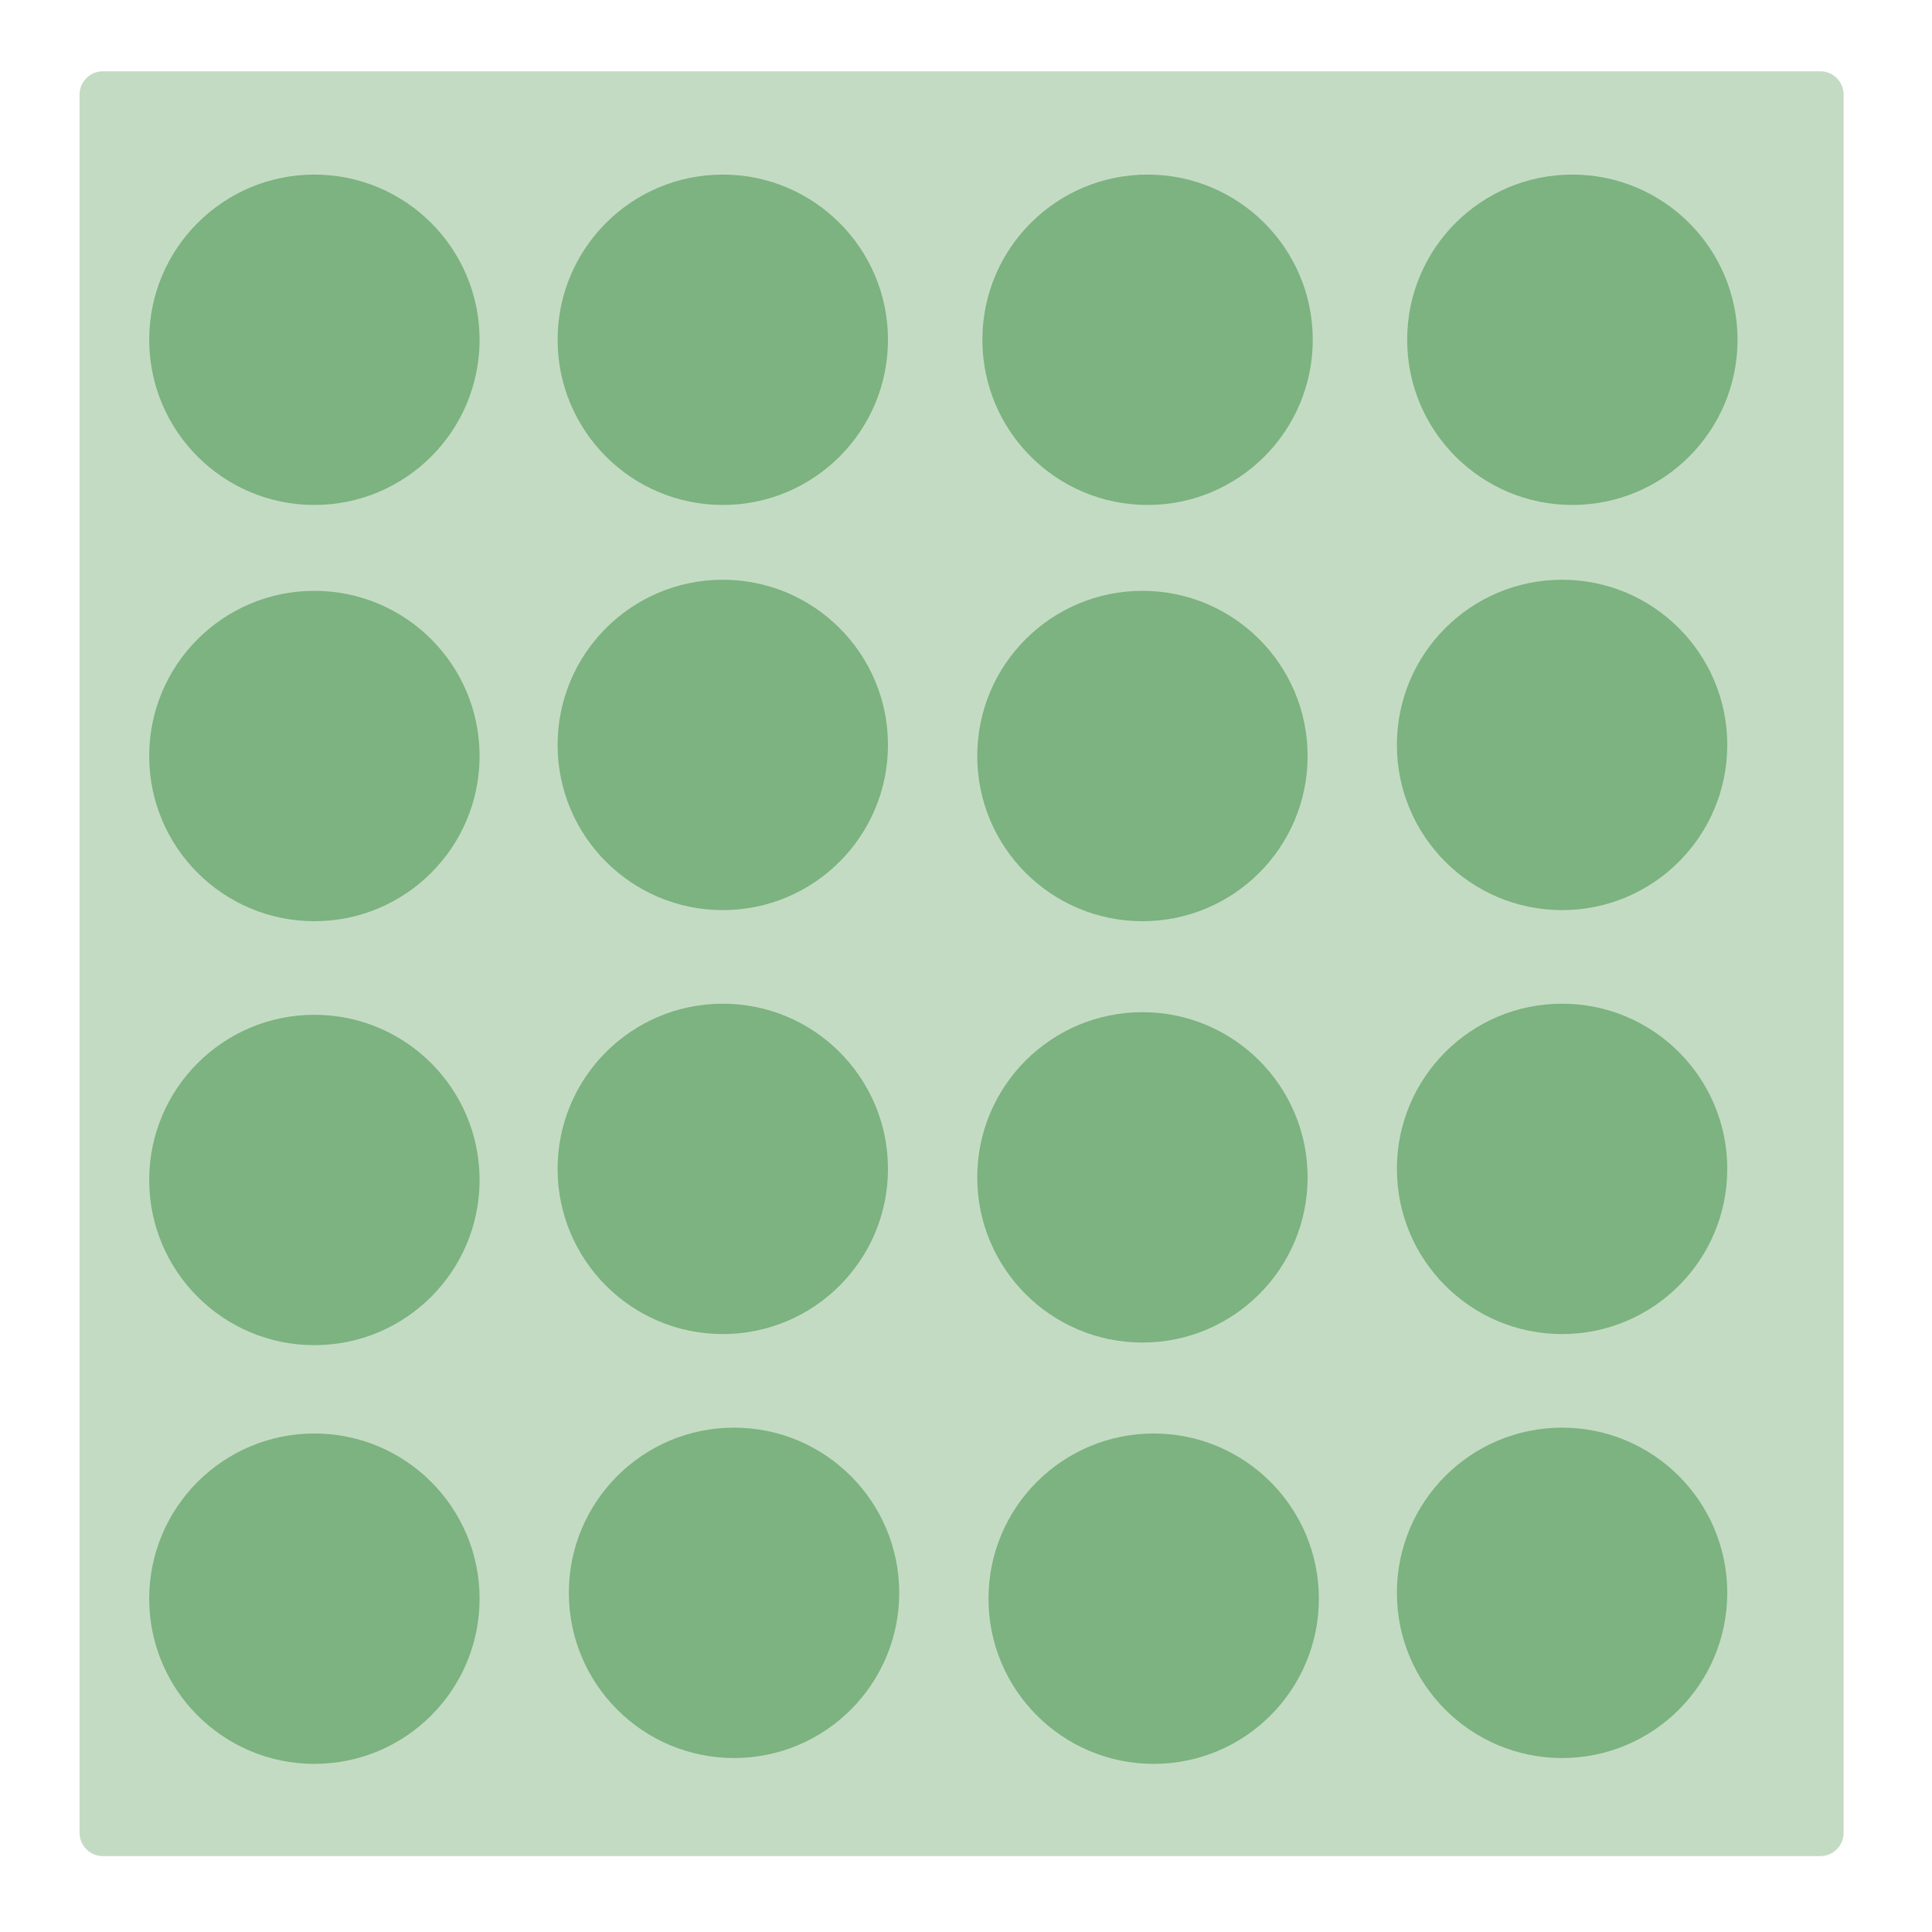 <?xml version="1.0" encoding="utf-8"?>
<!-- Generator: Adobe Illustrator 27.7.0, SVG Export Plug-In . SVG Version: 6.00 Build 0)  -->
<svg version="1.1" id="Layer_1" xmlns="http://www.w3.org/2000/svg" xmlns:xlink="http://www.w3.org/1999/xlink" x="0px" y="0px"
	 width="1000px" height="1000px" viewBox="0 0 1000 1000" enable-background="new 0 0 1000 1000" xml:space="preserve">
<path fill="#FFE100" stroke="#FFE100" stroke-miterlimit="10" d="M314.816,339.171c-0.14,0.099-0.276,0.204-0.415,0.304
	c-1.866,1.458-3.738,2.908-5.614,4.354C310.796,342.277,312.806,340.724,314.816,339.171z"/>
<g opacity="0.65">
	<path fill="#A5C7A3" d="M942.249,960.71H53.191c-6.6,0-12-5.4-12-12V48.896c0-6.6,5.4-12,12-12h889.057c6.6,0,12,5.4,12,12V948.71
		C954.249,955.31,948.849,960.71,942.249,960.71z"/>
</g>
<circle fill="#7CB380" cx="162.731" cy="175.867" r="85.501"/>
<circle fill="#7CB380" cx="162.731" cy="391.316" r="85.501"/>
<circle fill="#7CB380" cx="162.731" cy="610.755" r="85.501"/>
<circle fill="#7CB380" cx="162.731" cy="827.481" r="85.501"/>
<circle fill="#7CB380" cx="374.116" cy="175.867" r="85.501"/>
<circle fill="#7CB380" cx="374.116" cy="385.573" r="85.501"/>
<circle fill="#7CB380" cx="374.116" cy="605.012" r="85.501"/>
<circle fill="#7CB380" cx="379.936" cy="824.451" r="85.501"/>
<circle fill="#7CB380" cx="593.982" cy="175.867" r="85.501"/>
<circle fill="#7CB380" cx="591.321" cy="391.316" r="85.501"/>
<circle fill="#7CB380" cx="591.321" cy="609.399" r="85.501"/>
<circle fill="#7CB380" cx="597.142" cy="827.481" r="85.501"/>
<circle fill="#7CB380" cx="813.847" cy="175.867" r="85.501"/>
<circle fill="#7CB380" cx="808.527" cy="385.573" r="85.501"/>
<circle fill="#7CB380" cx="808.527" cy="605.012" r="85.501"/>
<circle fill="#7CB380" cx="808.527" cy="824.451" r="85.501"/>
</svg>
